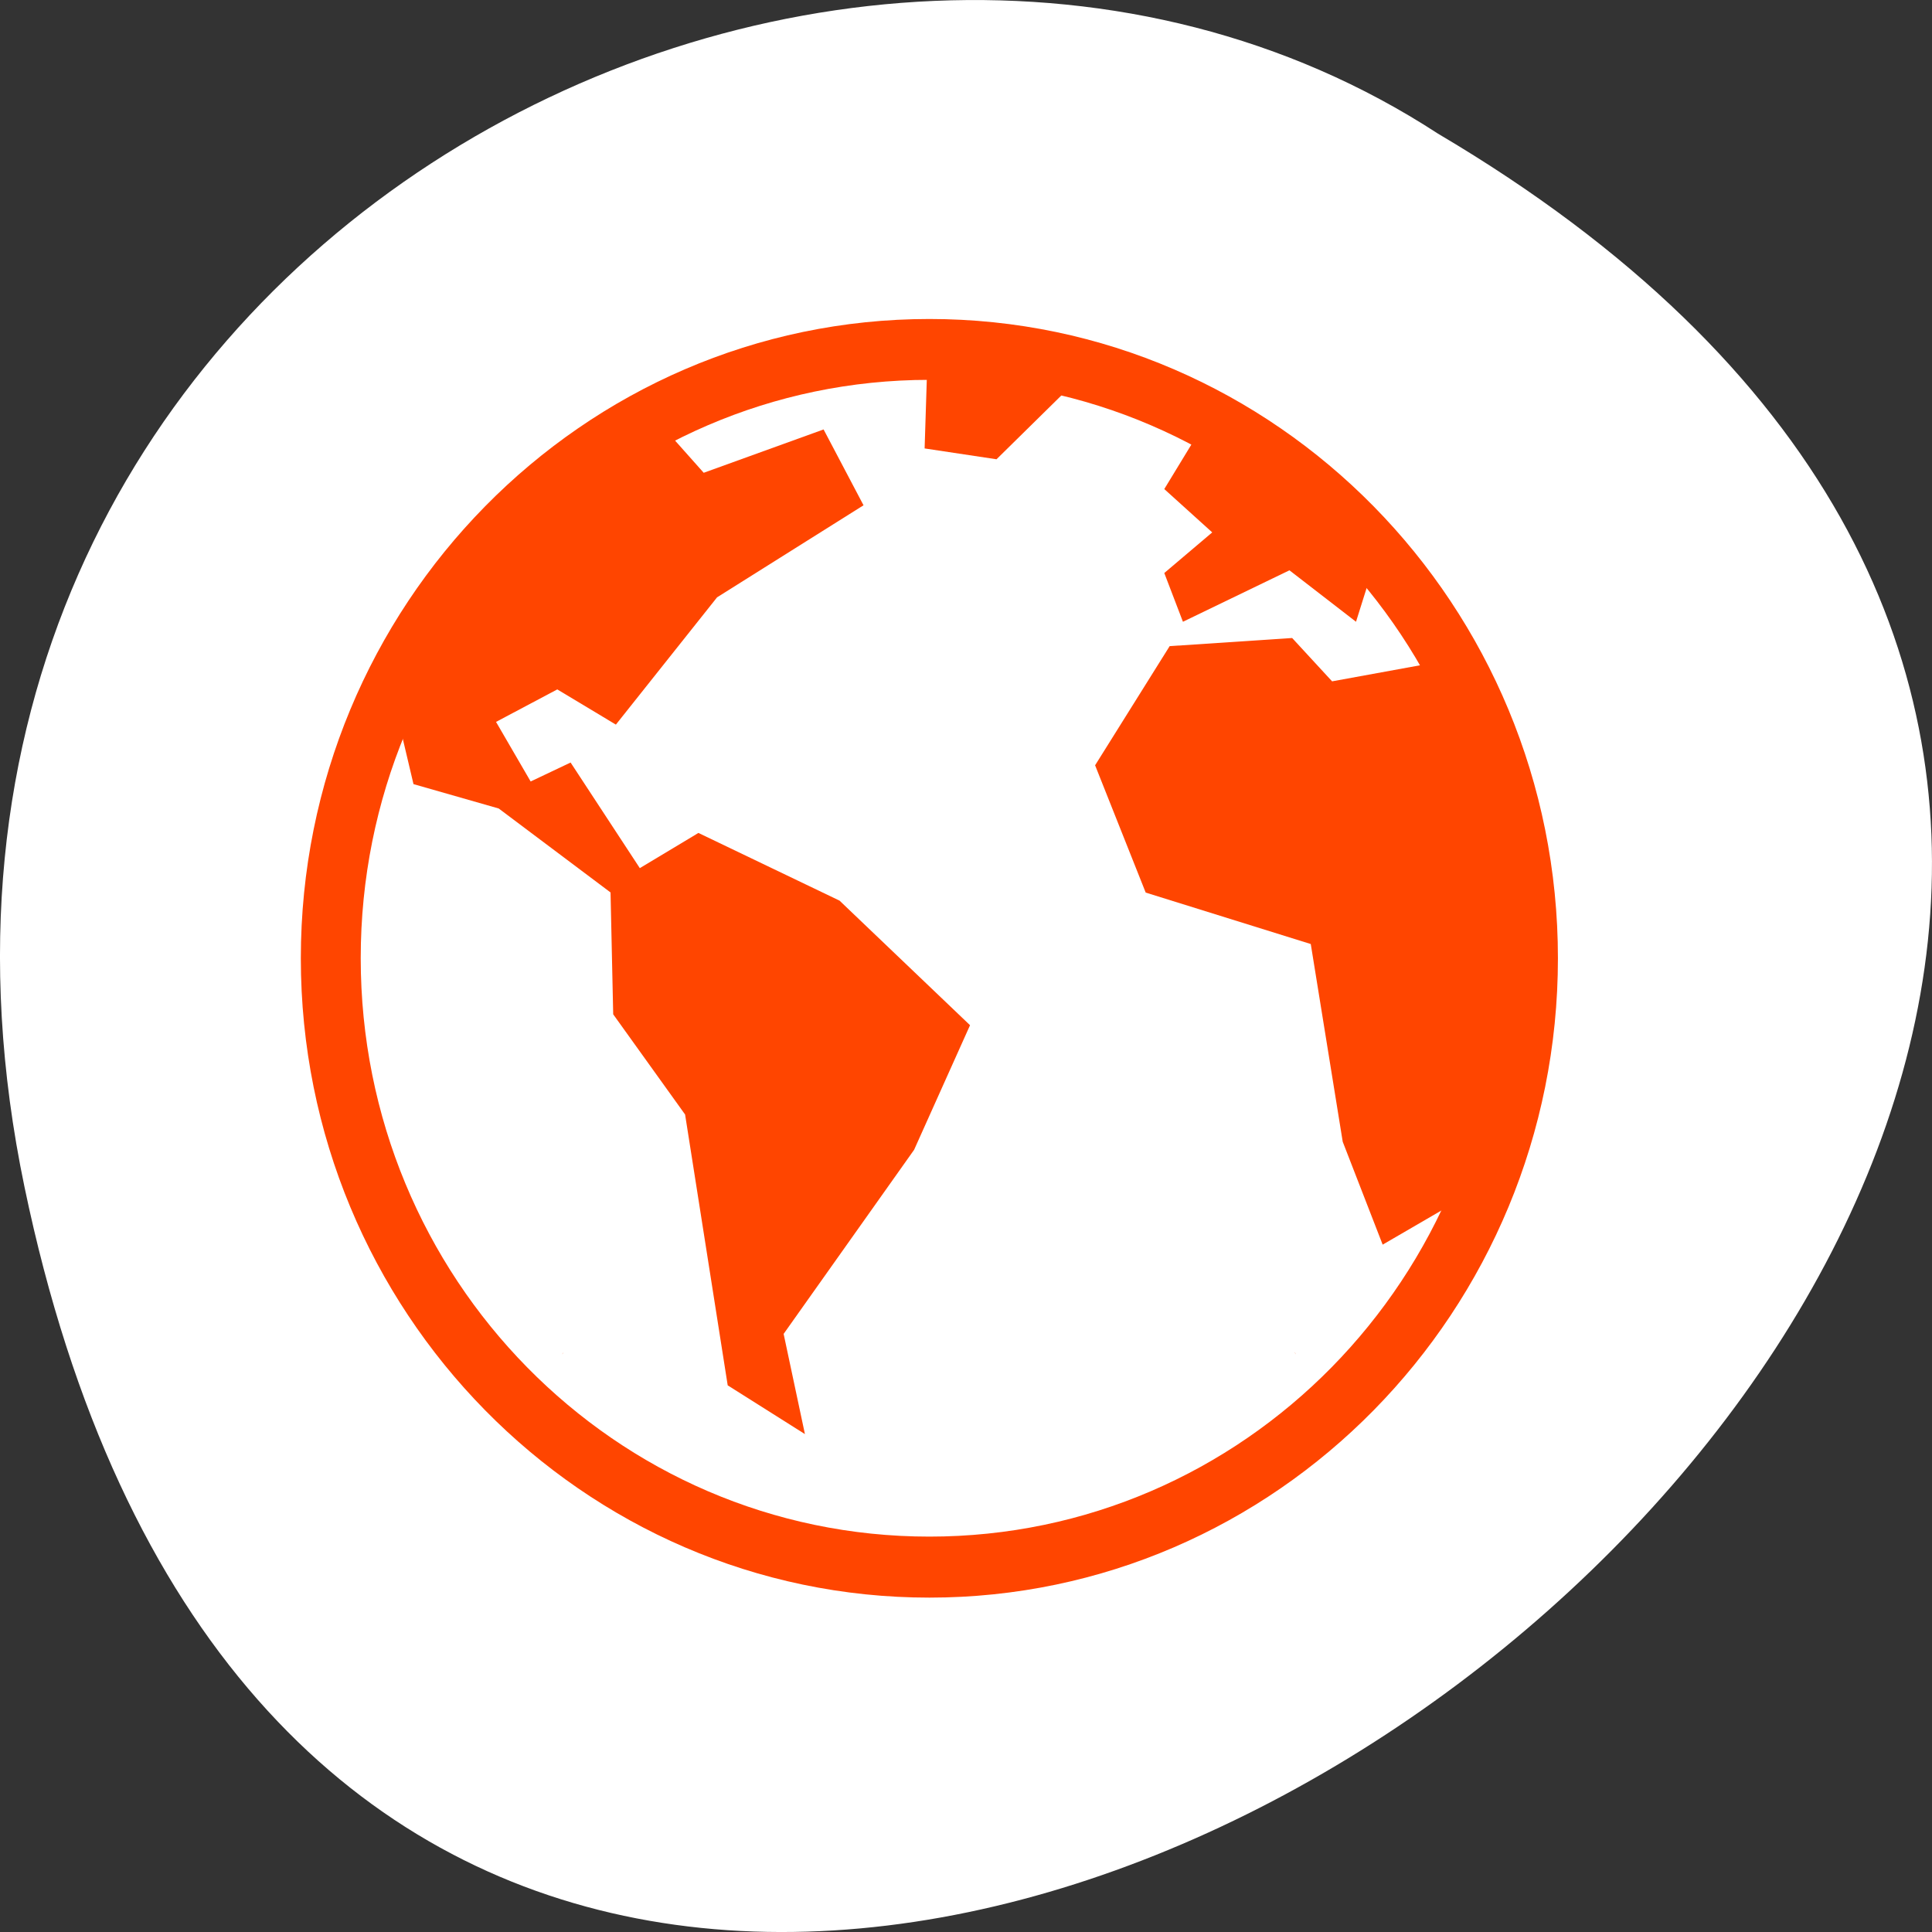 <svg xmlns="http://www.w3.org/2000/svg" viewBox="0 0 256 256"><rect x="0" y="0" width="256" height="256" fill="#333333" stroke="none"/><g transform="translate(0 -796.36)"><path d="m 3.25 953.66 c 49.981 239.91 393.86 -17.642 187.29 -139.59 -80.25 -52.27 -213 16.2 -187.29 139.59 z" style="fill:#ffffff;color:#000"/><g transform="matrix(0 -2.016 -1.983 0 903.18 1709.54)" style="fill:#ff4500"><path d="m 364.09 368.97 c -0.022 -0.016 -0.035 -0.04 -0.057 -0.057 -0.025 -0.02 -0.057 -0.031 -0.082 -0.051 z"/><path d="m 364.08 417.8 l -0.139 0.107 c 0.025 -0.02 0.057 -0.031 0.082 -0.051 0.021 -0.016 0.035 -0.041 0.057 -0.057 z"/><g style="color:#000"><path d="m 432 393.36 c 0 23.17 -18.835 42 -42.02 42 -23.18 0 -42.02 -18.828 -42.02 -42 0 -23.17 18.835 -42 42.02 -42 23.18 0 42.02 18.828 42.02 42 z m -4 0 c 0 -21.01 -16.995 -37.998 -38.01 -37.998 -21.02 0 -38.02 16.989 -38.02 37.998 0 21.01 16.997 37.998 38.02 37.998 21.02 0 38.01 -16.989 38.01 -37.998 z"/><path d="m 425.63 411.82 l -3.738 -3.381 l 2.848 -8.01 l -4.984 -2.669 l -6.05 9.786 l -8.366 6.762 l 2.314 3.915 l -2.136 4.093 l -3.916 -2.313 l 1.246 -2.669 l -6.942 -4.626 l 2.314 -3.915 l -4.45 -9.431 l -8.188 -8.719 l -8.188 3.737 l -12.1 8.719 l -6.586 -1.423 l 3.204 5.16 l 17.801 2.847 l 6.586 4.804 l 8.01 0.178 l 5.518 7.473 l 1.602 5.694 l 4.45 1.068 l 11.57 -6.228 z"/><path d="m 429.01 393.5 l -5.518 0.178 l -0.712 -4.804 l 5.34 -5.516 z"/><path d="m 424.56 375.35 l -3.738 2.313 l -2.848 -3.203 l -2.67 3.203 l -3.204 -1.246 l 3.382 -7.117 l -3.382 -4.448 l 4.45 -1.423 l 6.764 8.897 z"/><path d="m 409.43 359.51 l -1.246 6.94 l 2.848 2.669 l -0.534 8.185 l -7.832 4.982 l -8.366 -3.381 l -3.382 -11.03 l -12.994 -2.135 l -6.764 -2.669 l 3.56 -6.228 l 12.994 -4.626 l 12.638 2.669 z"/></g></g></g></svg>